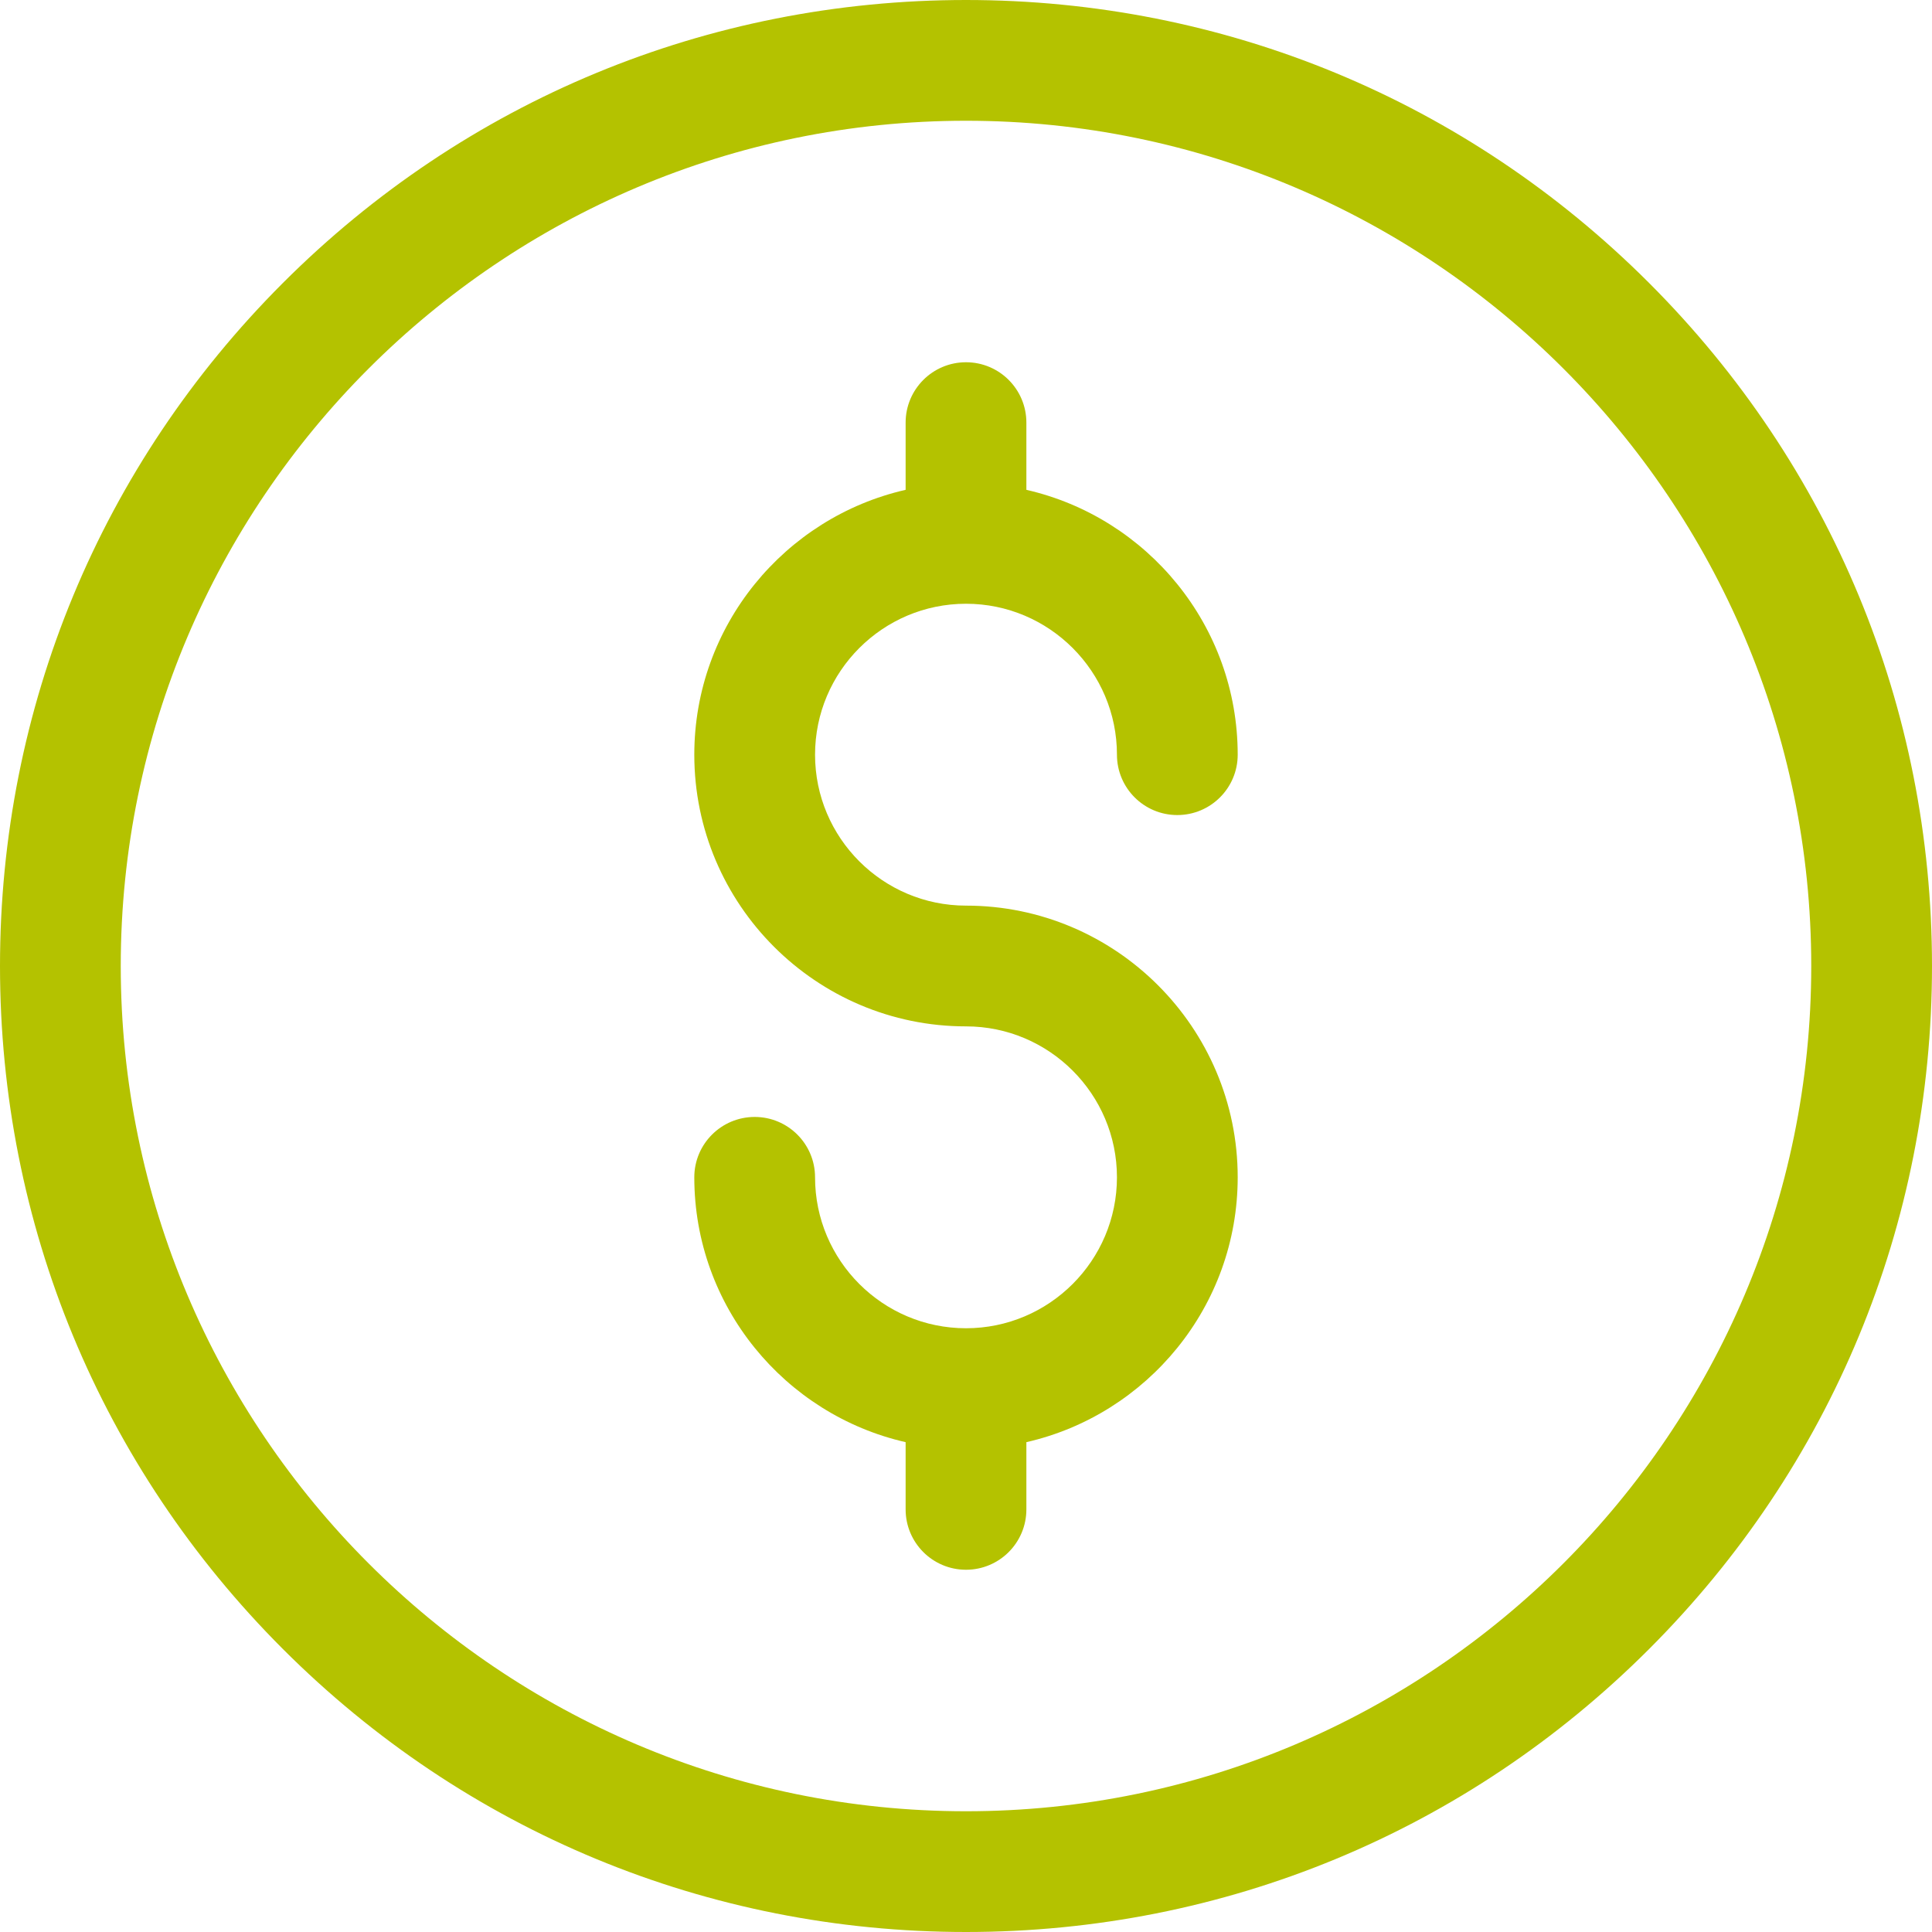 <svg width="76" height="76" viewBox="0 0 76 76" fill="none" xmlns="http://www.w3.org/2000/svg">
<path d="M38 76C27.85 76 18.307 72.047 11.13 64.87C3.953 57.693 0 48.15 0 38C0 27.85 3.953 18.307 11.13 11.13C18.307 3.952 27.85 0 38 0C48.15 0 57.693 3.953 64.87 11.13C72.047 18.307 76 27.85 76 38C76 48.15 72.047 57.693 64.87 64.87C57.693 72.048 48.15 76 38 76ZM38 4.75C19.666 4.75 4.75 19.666 4.75 38C4.75 56.334 19.666 71.25 38 71.25C56.334 71.25 71.25 56.334 71.25 38C71.25 19.666 56.334 4.75 38 4.75Z" fill="#B4C200"/>
<path d="M38 35.625C34.726 35.625 32.062 32.961 32.062 29.688C32.062 26.414 34.726 23.75 38 23.75C41.274 23.75 43.938 26.414 43.938 29.688C43.938 30.999 45.001 32.062 46.312 32.062C47.624 32.062 48.688 30.999 48.688 29.688C48.688 24.611 45.128 20.353 40.375 19.269V16.625C40.375 15.313 39.312 14.25 38 14.25C36.688 14.25 35.625 15.313 35.625 16.625V19.269C30.872 20.353 27.312 24.611 27.312 29.688C27.312 35.581 32.107 40.375 38 40.375C41.274 40.375 43.938 43.039 43.938 46.312C43.938 49.586 41.274 52.25 38 52.25C34.726 52.25 32.062 49.586 32.062 46.312C32.062 45.001 30.999 43.938 29.688 43.938C28.376 43.938 27.312 45.001 27.312 46.312C27.312 51.389 30.872 55.647 35.625 56.731V59.375C35.625 60.687 36.688 61.75 38 61.75C39.312 61.75 40.375 60.687 40.375 59.375V56.731C45.128 55.647 48.688 51.389 48.688 46.312C48.688 40.419 43.893 35.625 38 35.625Z" fill="#B4C200"/>
</svg>
